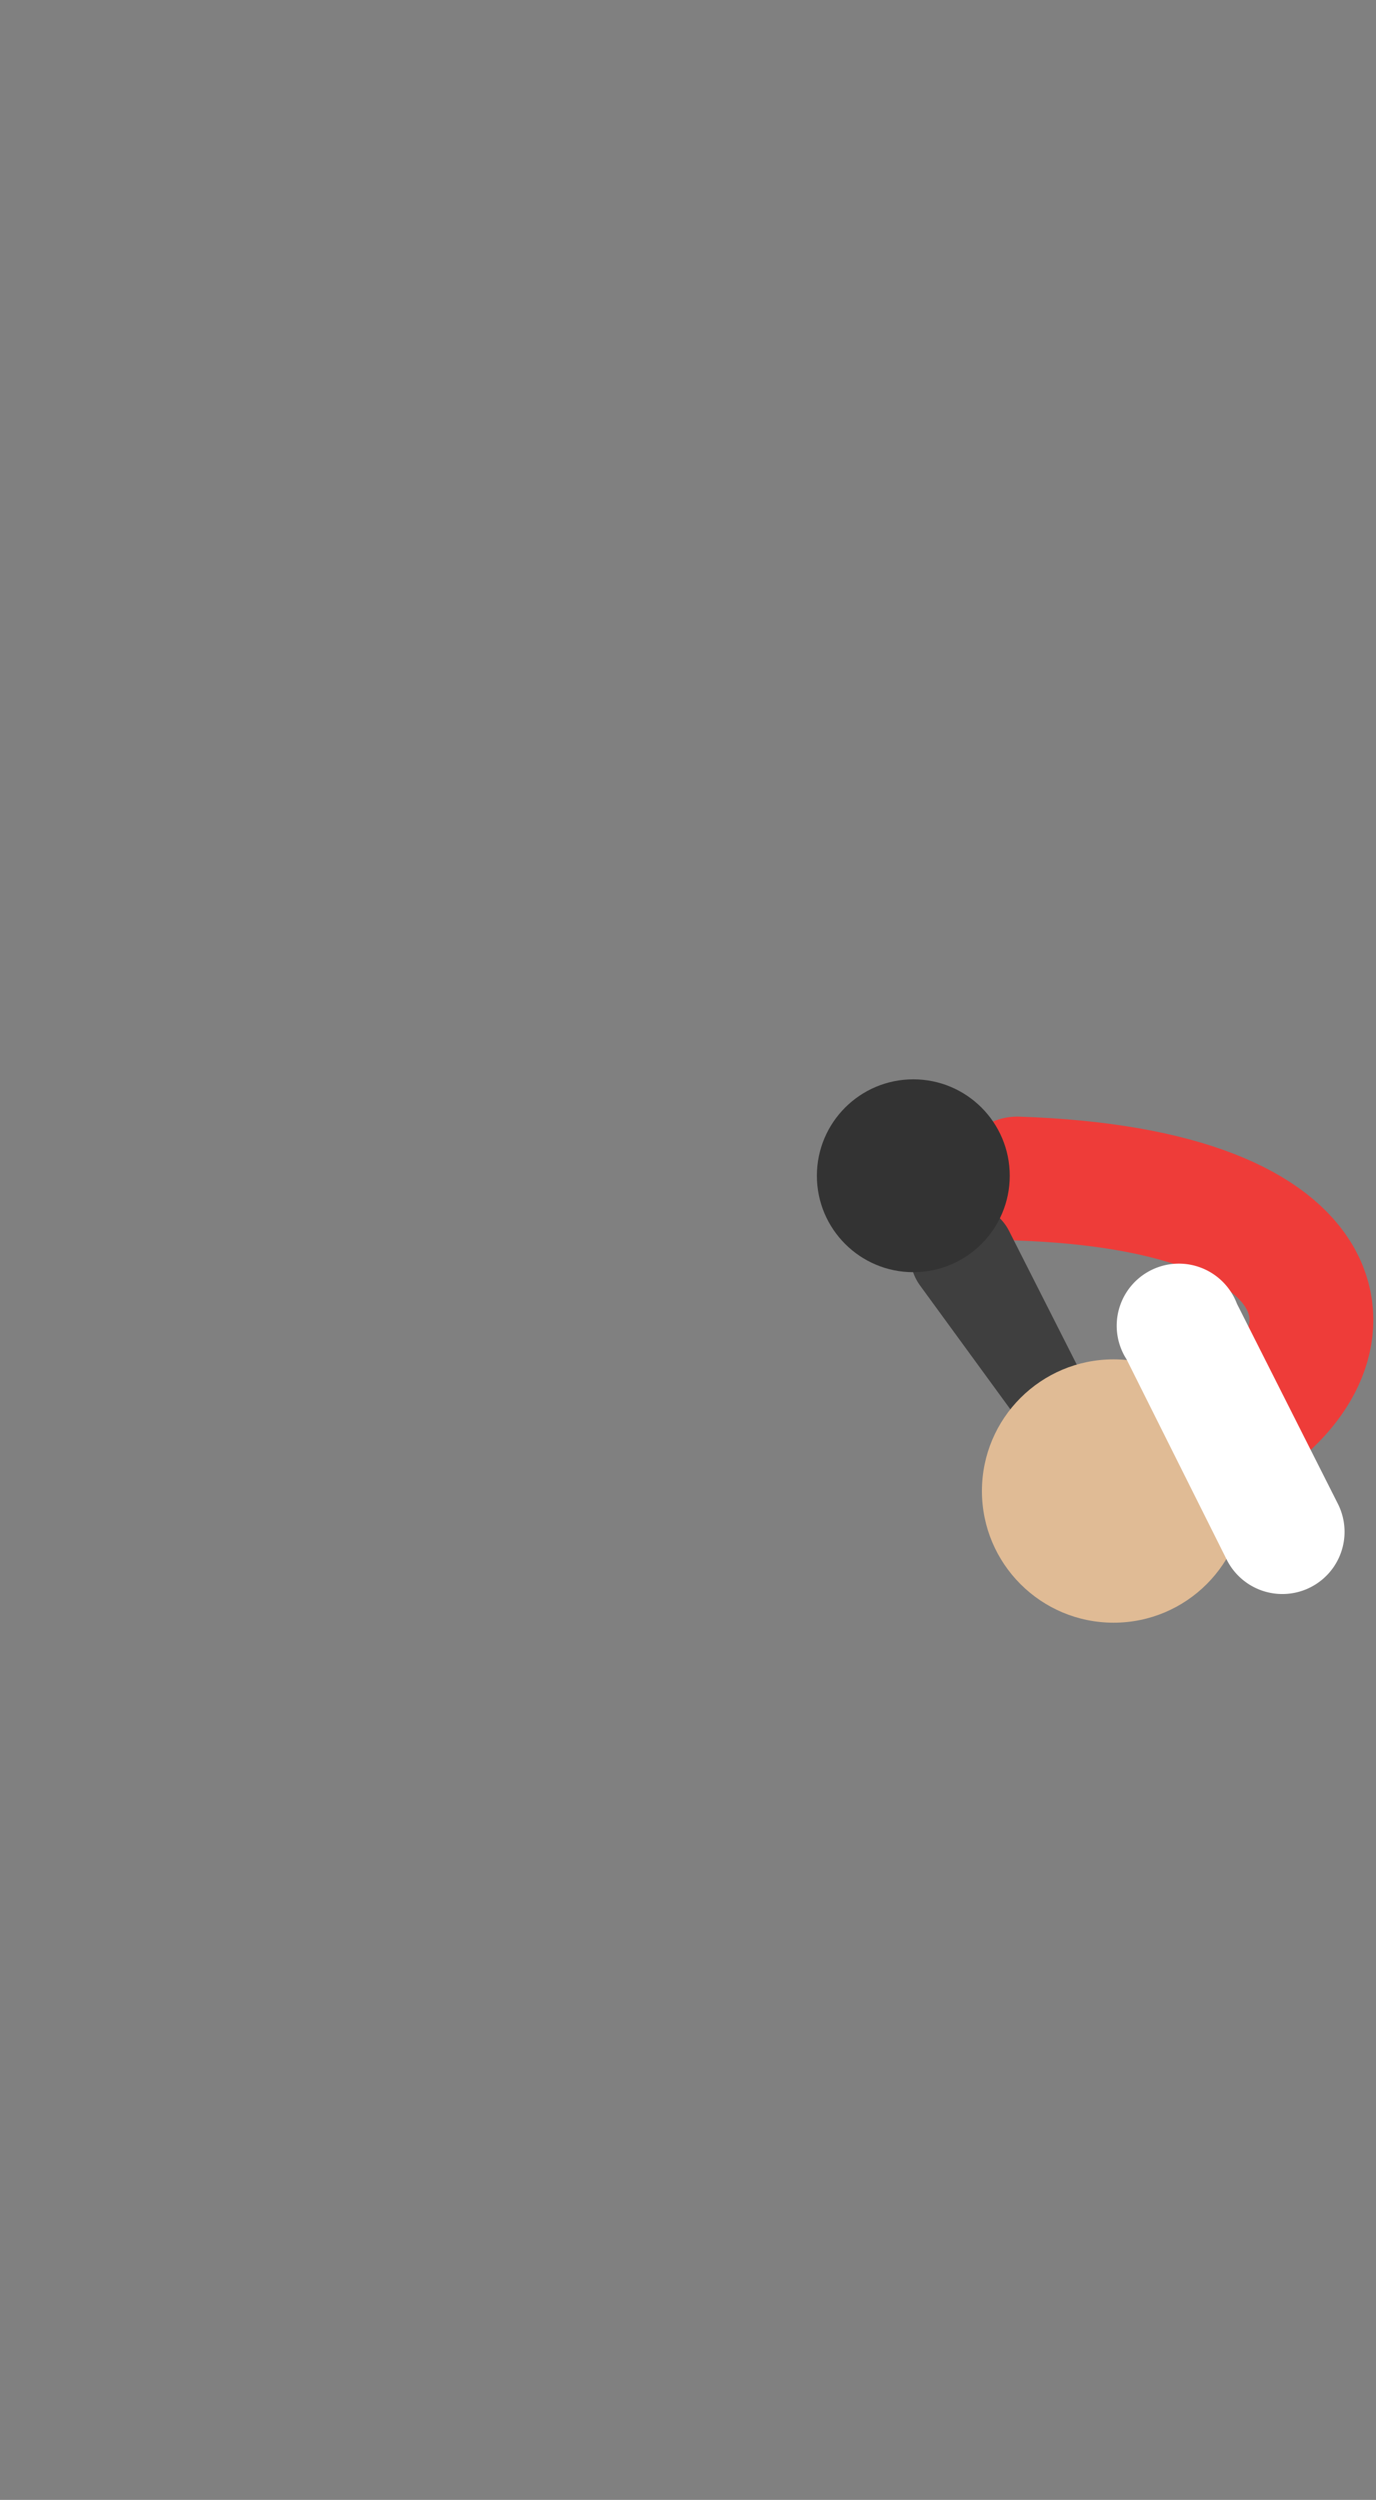 <svg xmlns="http://www.w3.org/2000/svg" width="148.4" height="269.6"><rect width="100%" height="100%" fill="#808080" stroke="none"/><g><g data-name="Right Arm"><path d="M109.7 127.1c36.2 1.2 37.6 18.6 23.2 27.3" fill="none" stroke="#ee3c39" stroke-linecap="round" stroke-miterlimit="10" stroke-width="13.357"/><g><path d="M119.4 160.8c-1.6 1-3.8.3-5.1-1.5l-15.1-20.7c-1.5-2.1-1.3-4.9.5-6l3.5-2.1c1.8-1.1 4.4-.1 5.6 2.2l11.6 22.9c1 2 .6 4.3-1 5.2z" fill="#3f3f3f"/><circle cx="98.5" cy="126.8" r="10.4" fill="#333"/></g><circle cx="120.1" cy="160.8" r="14.2" fill="#e0bb95"/><path d="M144.3 162.2l-10.9-21.6a6.7 6.7 0 1 0-11.9 6l10.8 21.6a6.7 6.7 0 0 0 12-6z" fill="#fff"/></g></g></svg>